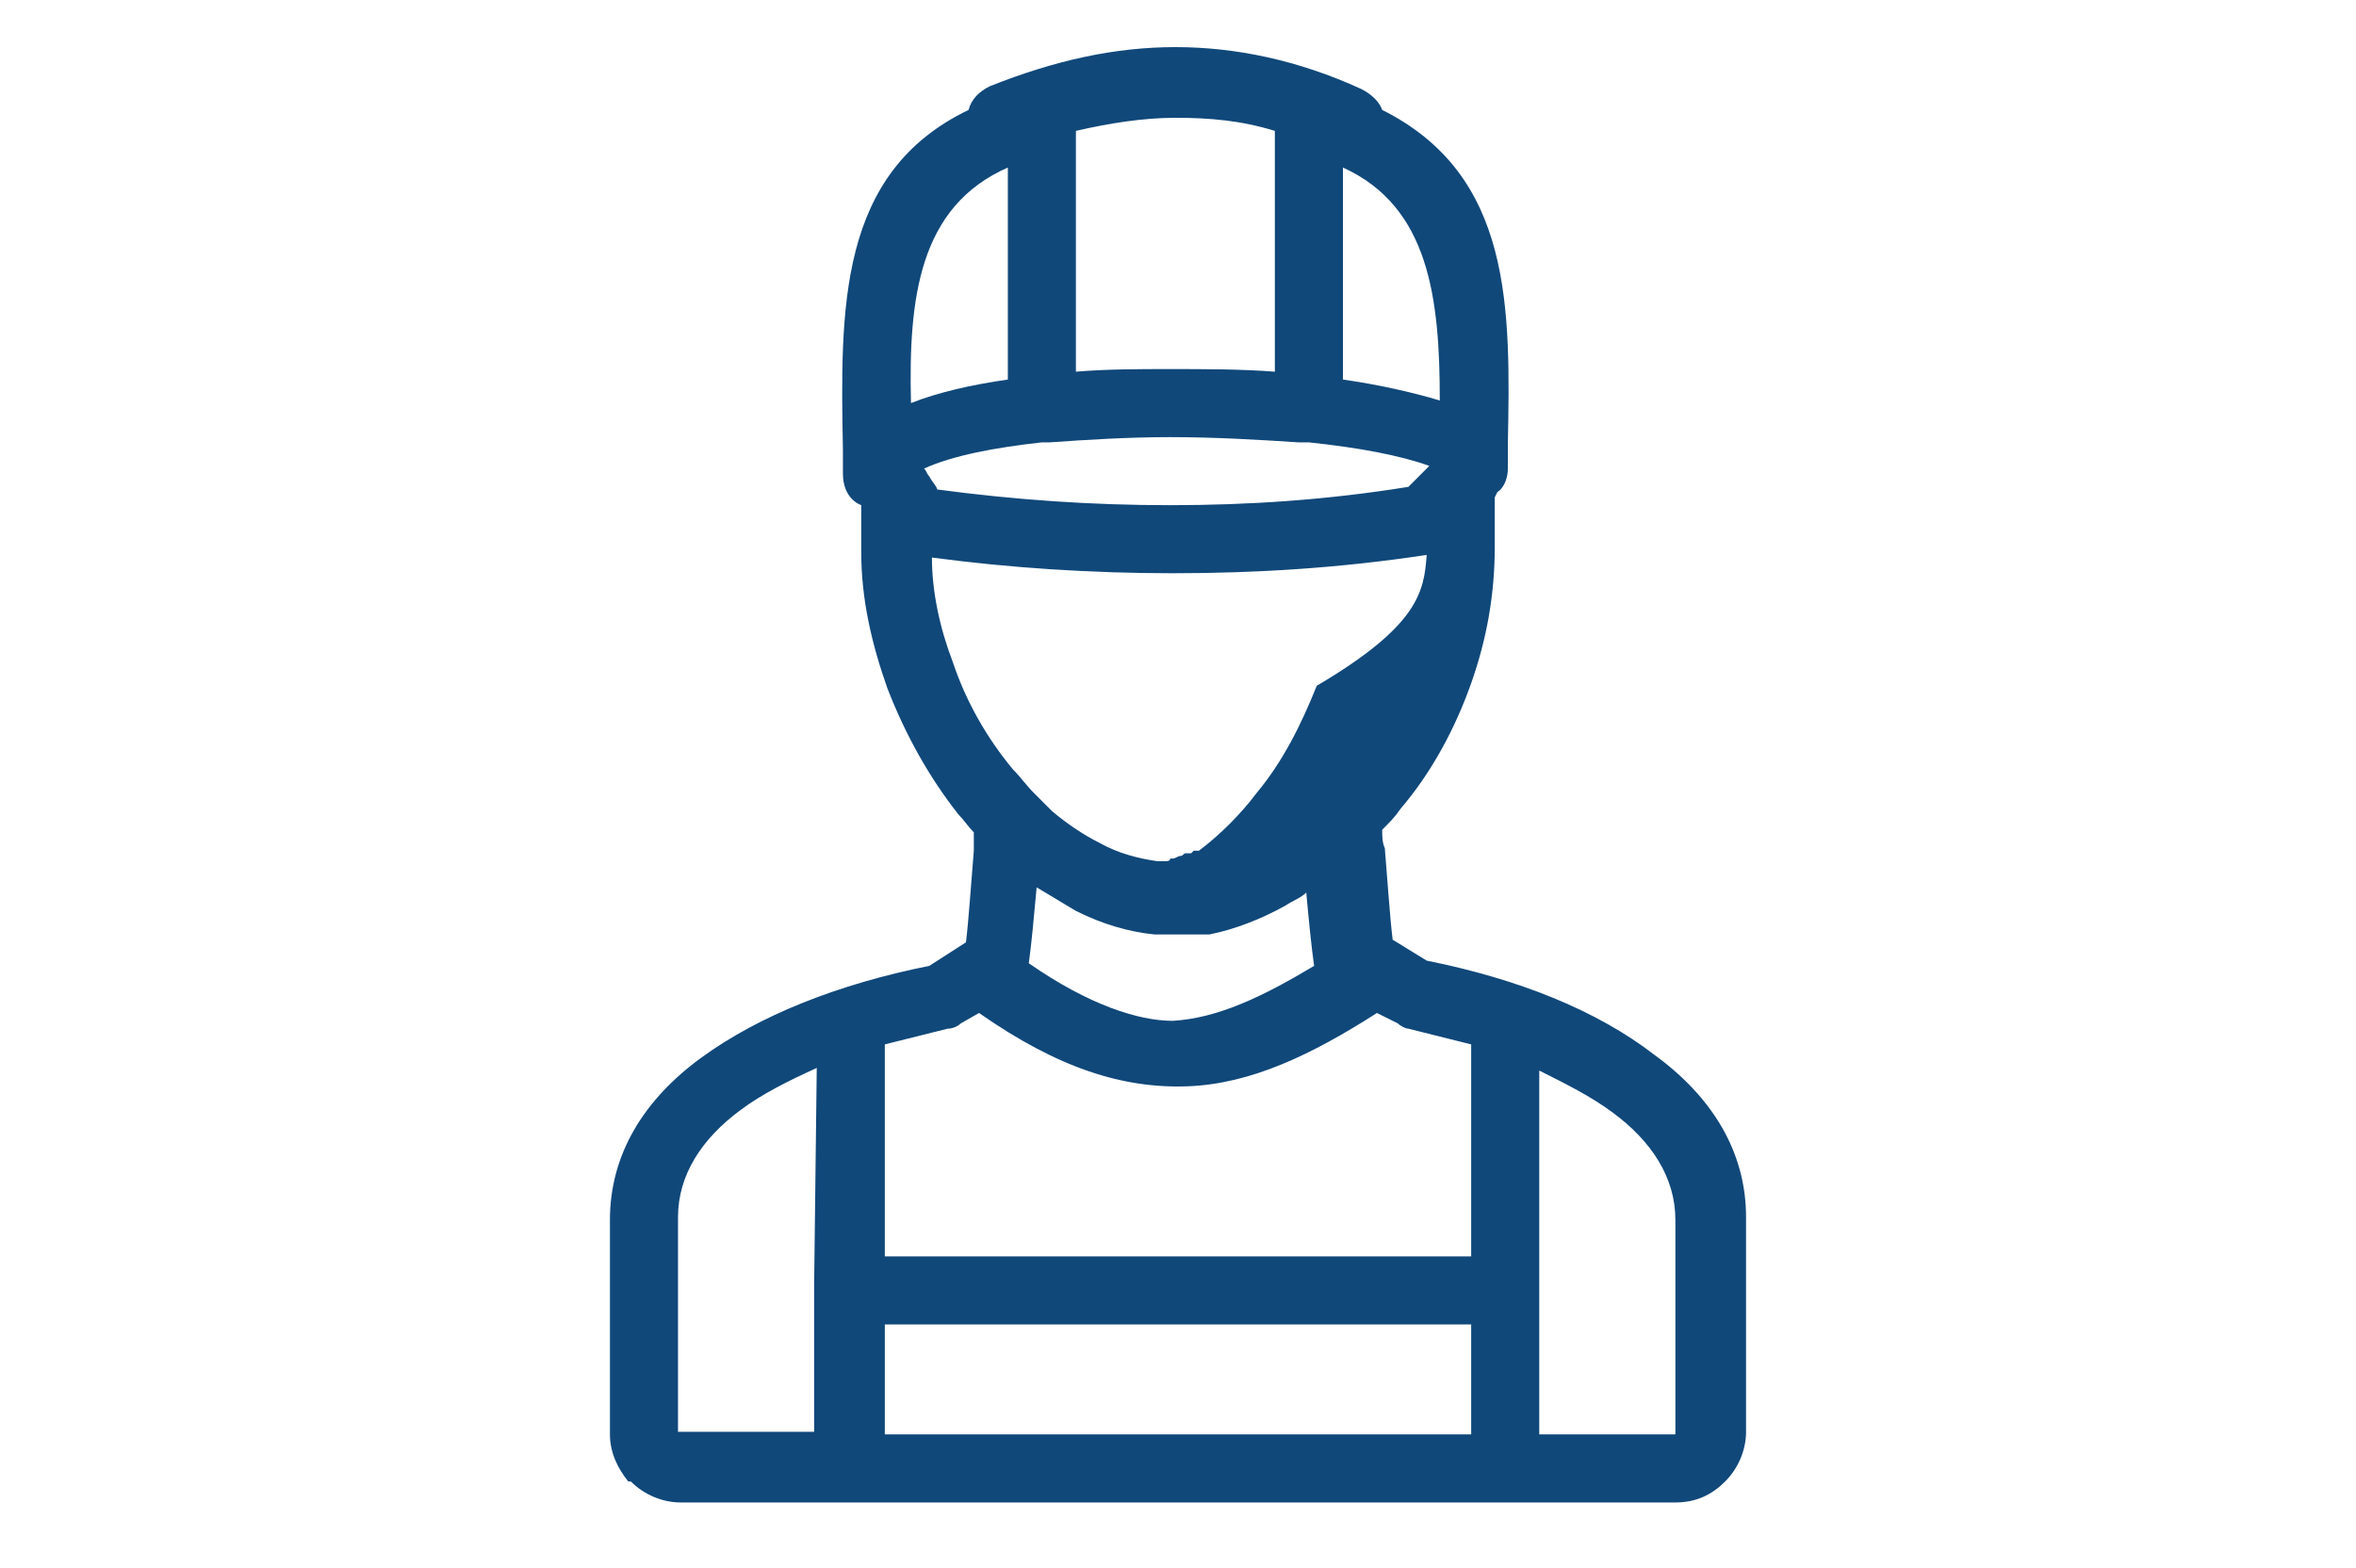 <?xml version="1.0" encoding="utf-8"?>
<!-- Generator: Adobe Illustrator 25.4.1, SVG Export Plug-In . SVG Version: 6.00 Build 0)  -->
<svg version="1.1" id="Layer_1" xmlns="http://www.w3.org/2000/svg" xmlns:xlink="http://www.w3.org/1999/xlink" x="0px" y="0px"
	 width="90px" height="59.9px" viewBox="0 0 90 59.9" style="enable-background:new 0 0 90 59.9;" xml:space="preserve">
<style type="text/css">
	.st0{fill-rule:evenodd;clip-rule:evenodd;fill:#10487A;***REMOVED***
</style>
<path class="st0" d="M52.6,38.7c-2.5,1.6-4.8,2.7-7.2,2.8c-2.5,0.1-5-0.7-8-2.8l-0.7,0.4c-0.1,0.1-0.3,0.2-0.5,0.2
	c-0.8,0.2-1.6,0.4-2.4,0.6l0,8.1l22.4,0l0-8.1c-0.8-0.2-1.6-0.4-2.4-0.6c-0.1,0-0.3-0.1-0.4-0.2L52.6,38.7L52.6,38.7z M31.2,40.8
	c-1.1,0.5-2.1,1-2.9,1.6c-1.5,1.1-2.4,2.5-2.4,4.1v8.2l0,0l0,0c0,0,0,0,0,0h5.2l0-5.4c0,0,0-0.1,0-0.1c0,0,0-0.1,0-0.1L31.2,40.8
	L31.2,40.8z M33.8,54.8h22.4l0-4.2l-22.4,0V54.8L33.8,54.8z M58.8,54.8H64c0,0,0,0,0,0h0c0,0,0,0,0,0h0v-8.2h0c0-1.6-0.9-3-2.4-4.1
	c-0.8-0.6-1.8-1.1-2.8-1.6l0,8.4v0.1v0.1L58.8,54.8L58.8,54.8z M51.3,6.4v8.1c1.4,0.2,2.7,0.5,3.7,0.8C55,11.4,54.6,7.9,51.3,6.4
	L51.3,6.4z M50,16.9L50,16.9c-0.2,0-0.3,0-0.4,0c-1.5-0.1-3.2-0.2-4.9-0.2c-1.6,0-3.2,0.1-4.6,0.2c-0.1,0-0.2,0-0.3,0l0,0
	c-1.8,0.2-3.4,0.5-4.5,1c0.1,0.1,0.1,0.2,0.2,0.3c0.1,0.2,0.3,0.4,0.3,0.5c3,0.4,5.9,0.6,8.9,0.6c3,0,6-0.2,9.1-0.7l0.8-0.8
	C53.5,17.4,51.9,17.1,50,16.9L50,16.9z M48.7,14.2V5c-1.3-0.4-2.5-0.5-3.8-0.5c-1.2,0-2.5,0.2-3.8,0.5v9.2c1.2-0.1,2.4-0.1,3.6-0.1
	C46,14.1,47.4,14.1,48.7,14.2L48.7,14.2z M38.5,14.5V6.4c-3.4,1.5-3.8,5-3.7,9C35.8,15,37.1,14.7,38.5,14.5L38.5,14.5z M52.8,4.2
	c5,2.5,4.9,7.6,4.8,12.8c0,0.1,0,0.3,0,0.4l0,0.5c0,0.3-0.1,0.7-0.4,0.9L57.1,19c0,0.1,0,0.2,0,0.2l0,0.5c0,0.4,0,0.9,0,0.9
	c0,0.1,0,0.2,0,0.3h0c0,1.8-0.3,3.5-0.9,5.2c-0.6,1.7-1.5,3.4-2.7,4.8c-0.2,0.3-0.4,0.5-0.7,0.8c0,0.2,0,0.5,0.1,0.7
	c0.1,1.2,0.2,2.7,0.3,3.5l1.3,0.8c3.5,0.7,6.5,1.9,8.7,3.6c2.2,1.6,3.5,3.7,3.5,6.2h0l0,8.2h0c0,0.7-0.3,1.4-0.8,1.9l0,0
	c-0.5,0.5-1.1,0.8-1.9,0.8H26c-0.7,0-1.4-0.3-1.9-0.8L24,56.6c-0.4-0.5-0.7-1.1-0.7-1.8v-8.2c0-2.5,1.3-4.6,3.5-6.2
	c2.2-1.6,5.2-2.8,8.7-3.5l1.4-0.9c0.1-0.8,0.2-2.3,0.3-3.5l0-0.7c-0.2-0.2-0.4-0.5-0.6-0.7c-1.1-1.4-2-3-2.7-4.8
	c-0.6-1.7-1-3.4-1-5.2c0-0.1,0-0.1,0-0.2c0-0.3,0-0.6,0-0.9l0-0.6l0-0.1c-0.5-0.2-0.7-0.7-0.7-1.2l0-0.9C32.1,11.8,32,6.6,37,4.2
	c0.1-0.4,0.4-0.7,0.8-0.9c2.5-1,4.8-1.5,7.1-1.5c2.3,0,4.7,0.5,7.1,1.6C52.4,3.6,52.7,3.9,52.8,4.2L52.8,4.2z M54.5,21.2
	c-3.3,0.5-6.5,0.7-9.7,0.7c-3.1,0-6.2-0.2-9.2-0.6c0,1.3,0.3,2.7,0.8,4c0.5,1.5,1.3,2.9,2.3,4.1c0.3,0.3,0.5,0.6,0.8,0.9
	c0,0,0,0,0.1,0.1c0.2,0.2,0.4,0.4,0.6,0.6l0,0l0,0l0,0l0,0l0,0l0,0l0,0l0,0l0,0l0,0l0,0l0,0l0,0l0,0l0,0l0,0l0,0l0,0
	c0.6,0.5,1.2,0.9,1.8,1.2l0,0c0.7,0.4,1.5,0.6,2.2,0.7h0l0.1,0l0,0l0,0l0,0l0,0l0,0h0l0,0l0,0l0,0h0l0,0h0h0l0,0h0h0h0h0h0h0h0h0
	l0,0h0l0,0h0l0,0l0,0h0l0,0h0l0,0h0l0,0l0,0l0,0l0,0l0,0l0,0l0,0l0,0l0,0l0,0l0,0l0,0l0,0l0,0l0,0l0,0l0,0h0l0,0h0l0,0l0,0l0,0l0,0
	l0.2,0l0,0l0,0h0l0,0l0,0c0.1,0,0.2,0,0.2-0.1l0,0l0,0l0,0l0,0l0,0l0.1,0l0,0c0.1,0,0.2-0.1,0.3-0.1v0l0,0l0,0l0,0l0,0
	c0.1,0,0.1-0.1,0.2-0.1l0,0l0,0l0,0l0,0l0,0l0.1,0l0,0l0,0l0,0l0.1,0l0,0l0,0l0,0l0,0l0,0l0,0l0,0h0l0,0l0,0l0,0l0,0l0,0l0,0l0,0
	l0,0l0,0l0,0l0,0l0,0l0,0l0,0l0,0l0,0l0,0l0,0l0,0l0,0l0,0l0,0h0l0,0l0,0l0,0l0,0l0,0l0,0l0,0l0.1-0.1l0,0l0,0l0,0l0.1,0l0,0l0,0
	l0,0l0,0l0,0l0,0l0,0l0,0l0,0l0.1,0l0,0l0,0l0,0l0,0l0,0l0,0l0,0l0,0l0,0c0.8-0.6,1.6-1.4,2.2-2.2c1-1.2,1.7-2.6,2.3-4.1
	C54.2,23.9,54.4,22.6,54.5,21.2L54.5,21.2z M39.3,36.8c0.1-0.7,0.2-1.8,0.3-2.9c0.5,0.3,1,0.6,1.5,0.9l0,0c1,0.5,2,0.8,3,0.9l0,0
	l0,0l0.2,0l0,0l0,0l0,0h0l0,0h0l0.1,0l0,0l0.1,0h0l0,0l0,0h0l0,0h0h0h0H45h0.1h0h0.1h0l0,0h0l0,0l0,0h0l0.1,0h0l0.1,0h0l0.1,0h0l0,0
	l0,0l0,0l0,0l0,0l0,0l0,0l0.1,0h0l0.1,0l0,0l0.1,0l0,0l0,0l0,0l0,0l0.1,0l0,0l0,0l0.1,0l0,0l0.1,0l0,0l0,0l0,0l0,0l0,0l0,0l0.1,0
	l0,0c1-0.2,2-0.6,2.9-1.1c0.3-0.2,0.6-0.3,0.8-0.5c0.1,1.1,0.2,2.1,0.3,2.8c-2,1.2-3.7,2-5.4,2.1C43.5,39,41.6,38.4,39.3,36.8z"/>
</svg>
